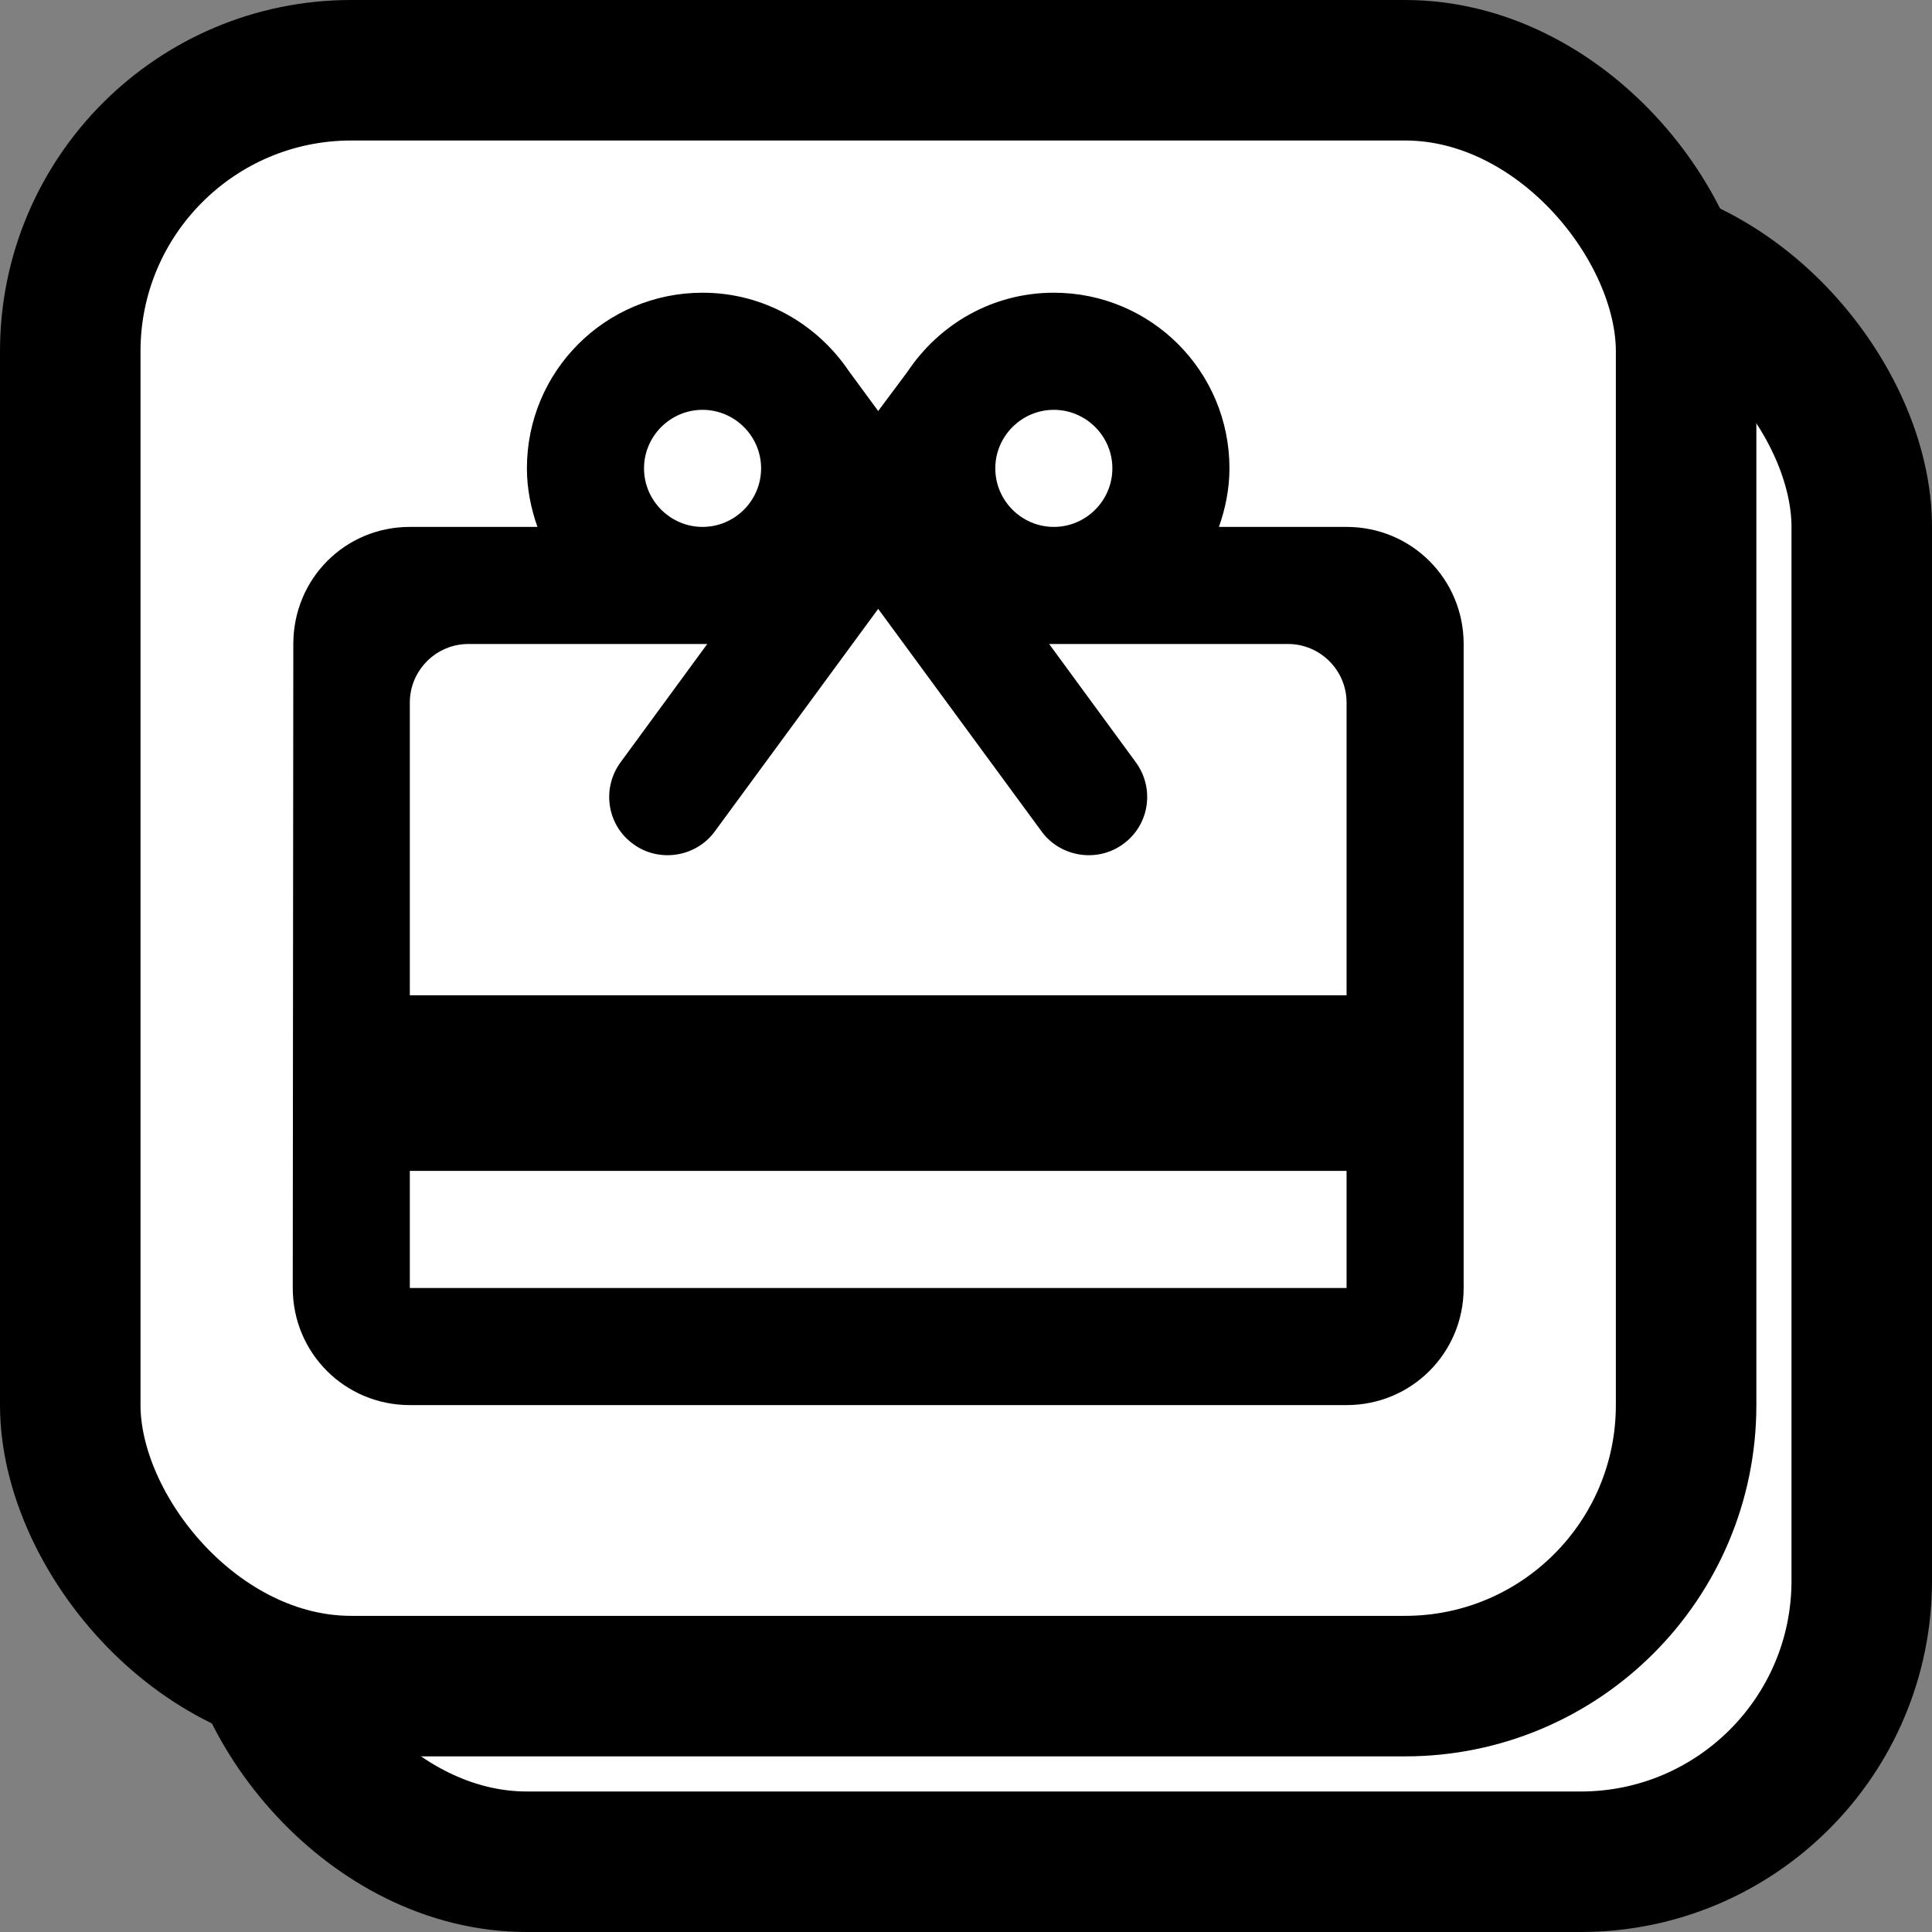 <svg width="55" height="55" viewBox="0 0 55 55" fill="none" xmlns="http://www.w3.org/2000/svg">
<rect x="0" y="0" width="55" height="55" fill="#808080" stroke="none"/>
<rect x="7" y="7" width="46" height="46" rx="8" fill="white" stroke="black" stroke-width="4"/>
<rect x="2" y="2" width="46" height="46" rx="8" fill="white" stroke="black" stroke-width="4"/>
<g clip-path="url(#clip0_103_25503)">
<path d="M38.334 15H34.7C34.883 14.483 35 13.917 35 13.333C35 10.567 32.767 8.333 30 8.333C28.25 8.333 26.733 9.233 25.834 10.583L25 11.7L24.167 10.567C23.267 9.233 21.75 8.333 20 8.333C17.233 8.333 15 10.567 15 13.333C15 13.917 15.117 14.483 15.3 15H11.667C9.817 15 8.35 16.483 8.35 18.333L8.334 36.667C8.334 38.517 9.817 40 11.667 40H38.334C40.184 40 41.667 38.517 41.667 36.667V18.333C41.667 16.483 40.184 15 38.334 15ZM30 11.667C30.917 11.667 31.667 12.417 31.667 13.333C31.667 14.25 30.917 15 30 15C29.084 15 28.334 14.25 28.334 13.333C28.334 12.417 29.084 11.667 30 11.667ZM20 11.667C20.917 11.667 21.667 12.417 21.667 13.333C21.667 14.25 20.917 15 20 15C19.084 15 18.334 14.25 18.334 13.333C18.334 12.417 19.084 11.667 20 11.667ZM38.334 36.667H11.667V33.333H38.334V36.667ZM38.334 28.333H11.667V20C11.667 19.083 12.417 18.333 13.334 18.333H20.134L17.667 21.7C17.117 22.45 17.284 23.5 18.034 24.033C18.767 24.567 19.817 24.4 20.35 23.667L25 17.333L29.65 23.667C30.183 24.4 31.233 24.567 31.967 24.033C32.717 23.5 32.883 22.45 32.334 21.7L29.867 18.333H36.667C37.584 18.333 38.334 19.083 38.334 20V28.333Z" fill="black"/>
</g>
<defs>
<clipPath id="clip0_103_25503">
<rect width="40" height="40" fill="white" transform="translate(5 5)"/>
</clipPath>
</defs>
</svg>
